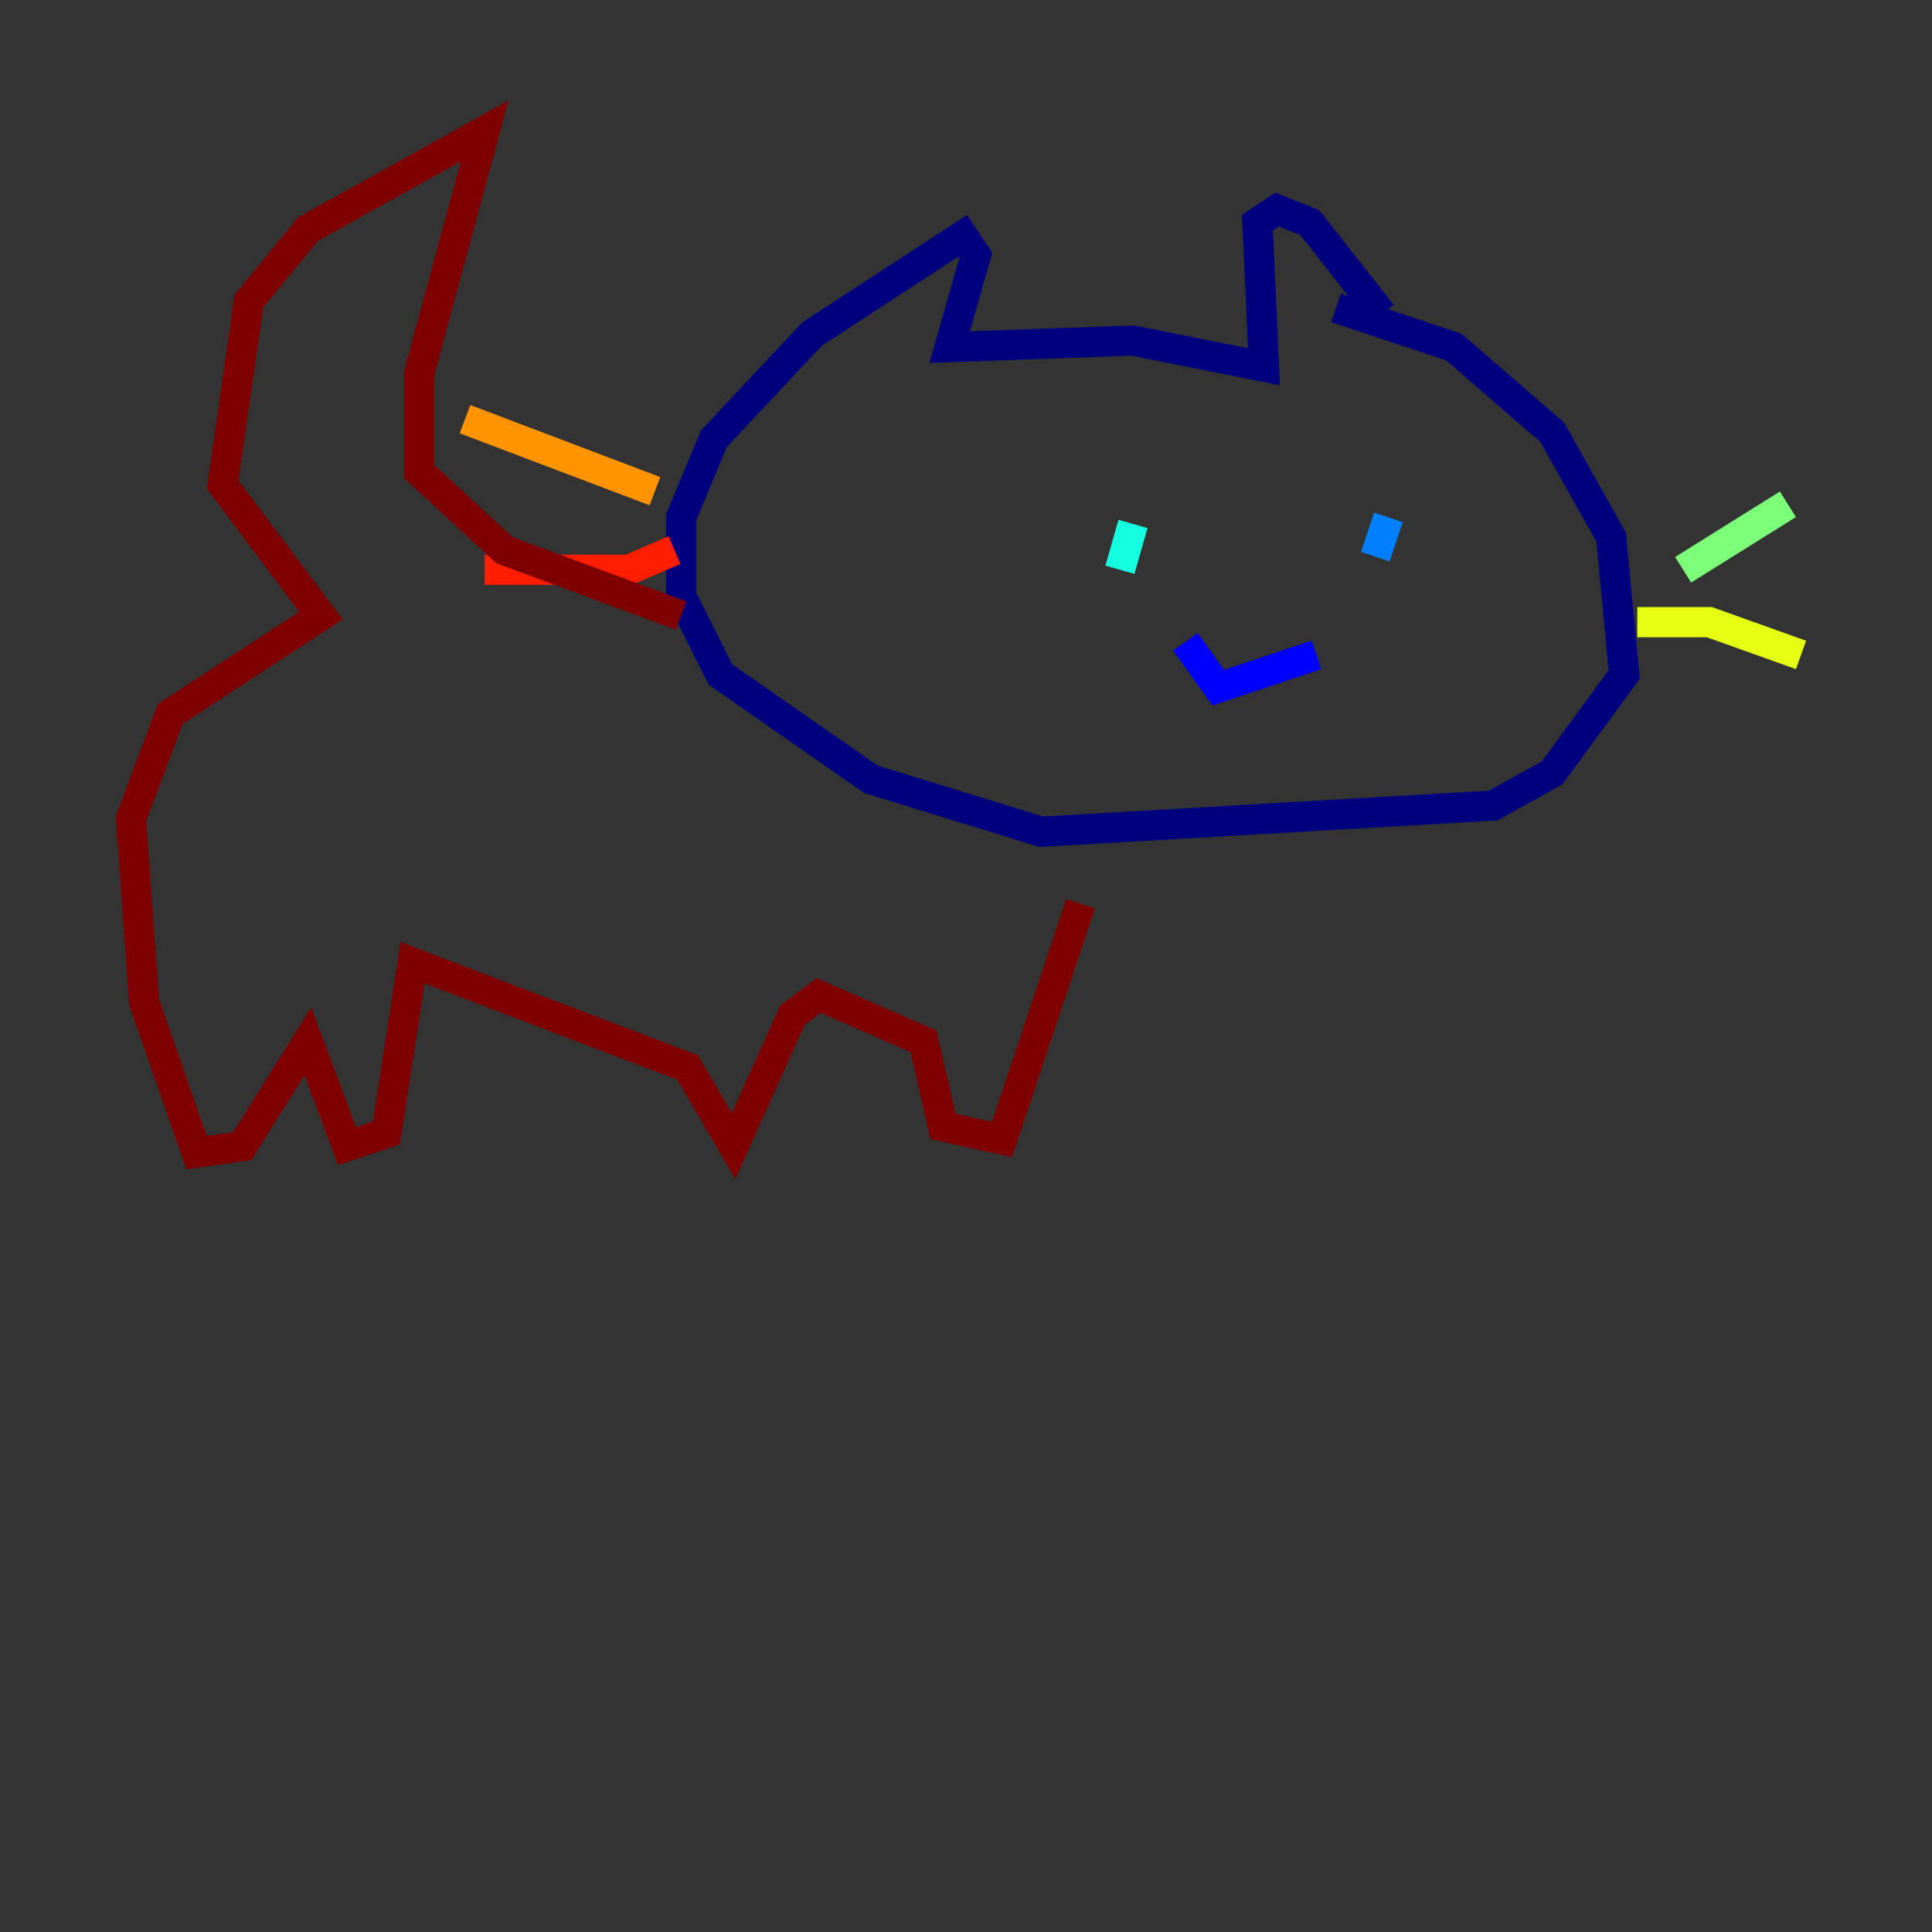 <?xml version="1.0" encoding="utf-8" ?>
<svg baseProfile="tiny" height="128" version="1.2" viewBox="0,0,128,128" width="128" xmlns="http://www.w3.org/2000/svg" xmlns:ev="http://www.w3.org/2001/xml-events" xmlns:xlink="http://www.w3.org/1999/xlink"><rect x="0" y="0" width="128" height="128" fill="#333333" stroke="none"/><defs /><polyline fill="none" points="88.515,20.393 96.325,22.997 102.834,28.637 106.739,35.58 107.607,44.691 102.834,51.2 98.929,53.37 68.99,55.105 57.709,51.634 47.729,44.691 45.125,39.485 45.125,34.278 47.295,29.071 53.803,22.129 63.783,15.62 64.651,16.922 62.915,22.997 75.064,22.563 83.742,24.298 83.308,14.752 84.61,13.885 86.78,14.752 91.552,20.827" stroke="#00007f" stroke-width="2" /><polyline fill="none" points="87.214,43.39 80.705,45.559 78.536,42.522" stroke="#0000ff" stroke-width="2" /><polyline fill="none" points="91.986,34.278 91.119,36.881" stroke="#0080ff" stroke-width="2" /><polyline fill="none" points="75.064,34.712 74.197,37.749" stroke="#15ffe1" stroke-width="2" /><polyline fill="none" points="111.512,37.749 118.454,33.41" stroke="#7cff79" stroke-width="2" /><polyline fill="none" points="108.475,41.22 113.248,41.22 119.322,43.39" stroke="#e4ff12" stroke-width="2" /><polyline fill="none" points="43.39,32.542 30.807,27.77" stroke="#ff9400" stroke-width="2" /><polyline fill="none" points="44.691,36.447 41.654,37.749 32.108,37.749" stroke="#ff1d00" stroke-width="2" /><polyline fill="none" points="71.593,59.878 66.386,75.498 62.481,74.63 61.18,68.99 54.237,65.953 52.502,67.254 48.597,75.932 45.559,70.725 27.336,63.783 25.6,75.064 22.997,75.932 20.393,68.99 16.054,75.932 13.017,76.366 9.546,66.386 8.678,54.237 11.281,47.295 21.261,40.786 14.752,32.108 16.488,19.959 20.393,15.186 32.108,8.678 27.77,24.732 27.77,31.241 33.41,36.447 45.125,40.786" stroke="#7f0000" stroke-width="2" /></svg>